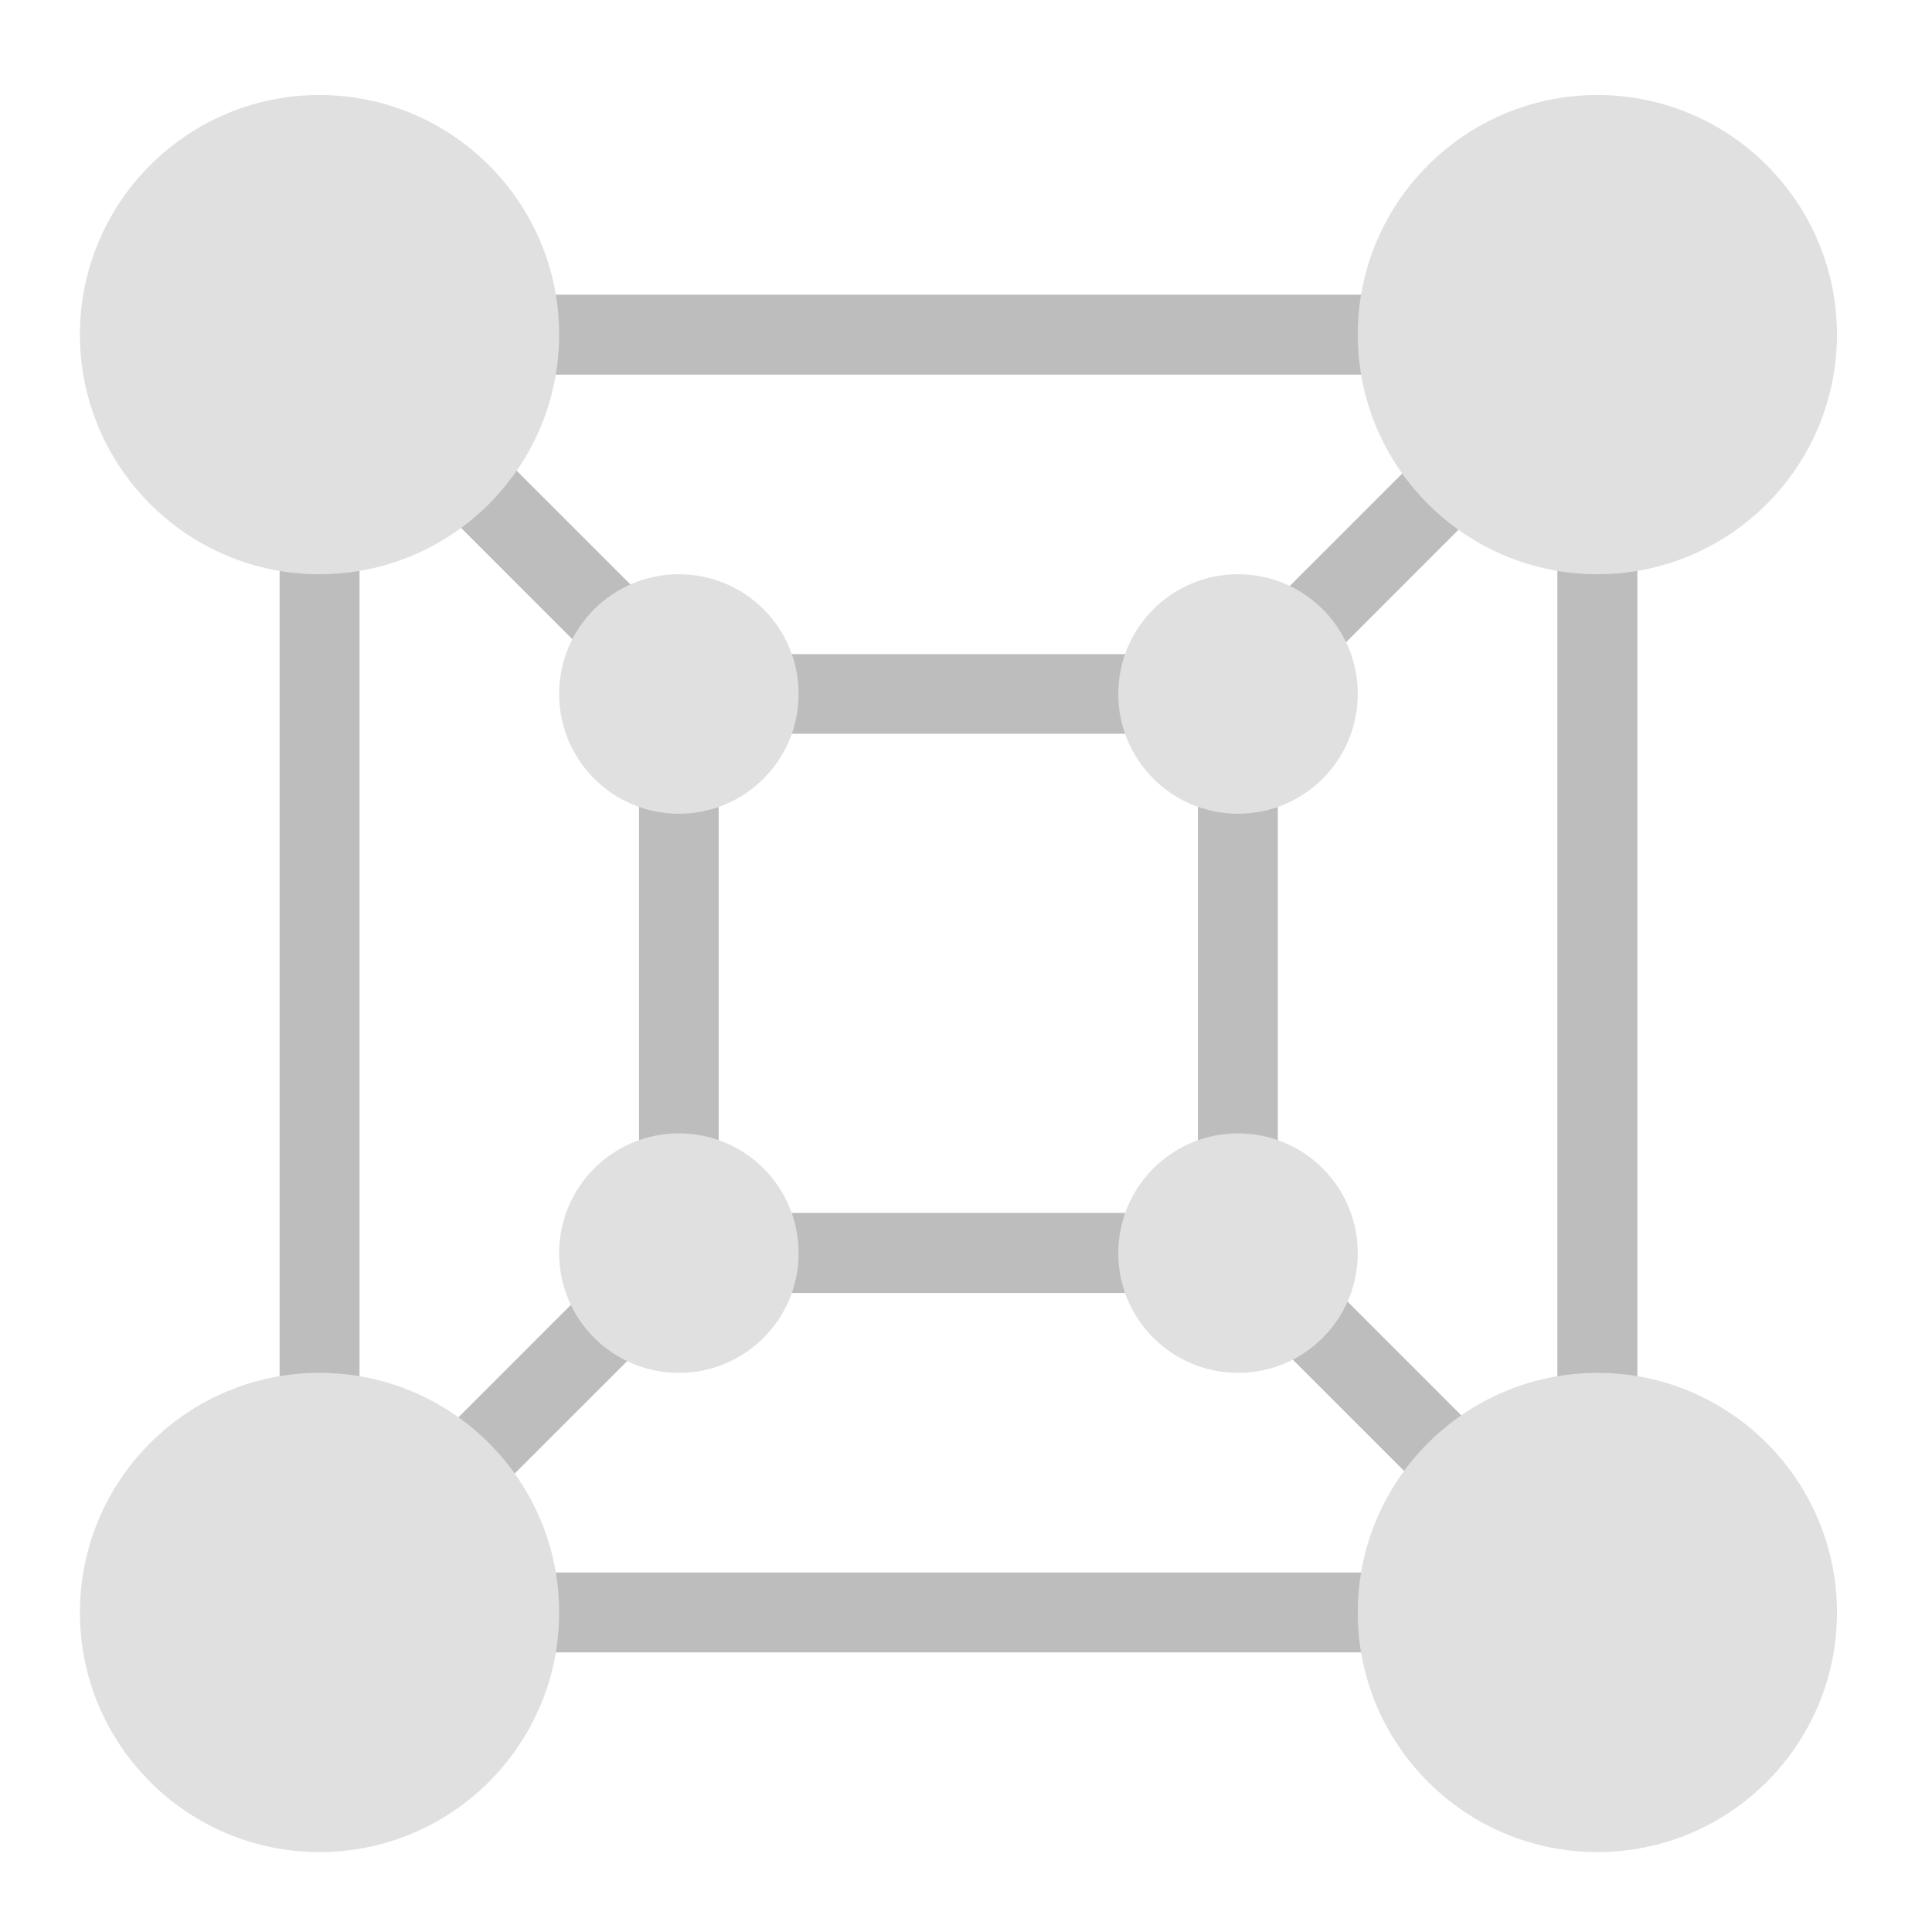 <?xml version="1.0" encoding="UTF-8"?>
<svg xmlns="http://www.w3.org/2000/svg" xmlns:xlink="http://www.w3.org/1999/xlink" width="22px" height="22px" viewBox="0 0 22 22" version="1.1">
<g id="surface1">
<path style=" stroke:none;fill-rule:nonzero;fill:rgb(74.118%,74.118%,74.118%);fill-opacity:1;" d="M 3.605 3.078 L 2.961 3.723 L 3.184 3.945 L 3.184 18.172 L 2.961 18.395 L 3.605 19.039 L 3.828 18.816 L 18.055 18.816 L 18.277 19.039 L 18.922 18.395 L 18.645 18.121 L 18.645 4 L 18.922 3.723 L 18.277 3.078 L 18 3.355 L 3.879 3.355 Z M 4.789 4.266 L 17.094 4.266 L 13.91 7.449 L 7.973 7.449 Z M 4.094 4.855 L 7.277 8.039 L 7.277 14.082 L 4.094 17.266 Z M 17.734 4.906 L 17.734 17.211 L 14.551 14.027 L 14.551 8.09 Z M 8.184 8.355 L 13.641 8.355 L 13.641 13.812 L 8.184 13.812 Z M 7.918 14.723 L 13.961 14.723 L 17.145 17.906 L 4.734 17.906 Z M 7.918 14.723 "/>
<path style=" stroke:none;fill-rule:nonzero;fill:rgb(87.843%,87.843%,87.843%);fill-opacity:1;" d="M 3.637 1.082 C 5.145 1.082 6.367 2.305 6.367 3.809 C 6.367 5.316 5.145 6.539 3.637 6.539 C 2.133 6.539 0.91 5.316 0.91 3.809 C 0.91 2.305 2.133 1.082 3.637 1.082 Z M 3.637 1.082 "/>
<path style=" stroke:none;fill-rule:nonzero;fill:rgb(87.843%,87.843%,87.843%);fill-opacity:1;" d="M 18.191 1.082 C 19.695 1.082 20.918 2.305 20.918 3.809 C 20.918 5.316 19.695 6.539 18.191 6.539 C 16.684 6.539 15.461 5.316 15.461 3.809 C 15.461 2.305 16.684 1.082 18.191 1.082 Z M 18.191 1.082 "/>
<path style=" stroke:none;fill-rule:nonzero;fill:rgb(87.843%,87.843%,87.843%);fill-opacity:1;" d="M 18.191 15.633 C 19.695 15.633 20.918 16.855 20.918 18.363 C 20.918 19.867 19.695 21.09 18.191 21.09 C 16.684 21.09 15.461 19.867 15.461 18.363 C 15.461 16.855 16.684 15.633 18.191 15.633 Z M 18.191 15.633 "/>
<path style=" stroke:none;fill-rule:nonzero;fill:rgb(87.843%,87.843%,87.843%);fill-opacity:1;" d="M 3.637 15.633 C 5.145 15.633 6.367 16.855 6.367 18.363 C 6.367 19.867 5.145 21.09 3.637 21.09 C 2.133 21.09 0.91 19.867 0.91 18.363 C 0.91 16.855 2.133 15.633 3.637 15.633 Z M 3.637 15.633 "/>
<path style=" stroke:none;fill-rule:nonzero;fill:rgb(87.843%,87.843%,87.843%);fill-opacity:1;" d="M 7.73 12.906 C 8.484 12.906 9.094 13.516 9.094 14.27 C 9.094 15.023 8.484 15.633 7.73 15.633 C 6.977 15.633 6.367 15.023 6.367 14.27 C 6.367 13.516 6.977 12.906 7.73 12.906 Z M 7.73 12.906 "/>
<path style=" stroke:none;fill-rule:nonzero;fill:rgb(87.843%,87.843%,87.843%);fill-opacity:1;" d="M 14.098 12.906 C 14.852 12.906 15.461 13.516 15.461 14.27 C 15.461 15.023 14.852 15.633 14.098 15.633 C 13.344 15.633 12.734 15.023 12.734 14.27 C 12.734 13.516 13.344 12.906 14.098 12.906 Z M 14.098 12.906 "/>
<path style=" stroke:none;fill-rule:nonzero;fill:rgb(87.843%,87.843%,87.843%);fill-opacity:1;" d="M 14.098 6.539 C 14.852 6.539 15.461 7.148 15.461 7.902 C 15.461 8.656 14.852 9.266 14.098 9.266 C 13.344 9.266 12.734 8.656 12.734 7.902 C 12.734 7.148 13.344 6.539 14.098 6.539 Z M 14.098 6.539 "/>
<path style=" stroke:none;fill-rule:nonzero;fill:rgb(87.843%,87.843%,87.843%);fill-opacity:1;" d="M 7.73 6.539 C 8.484 6.539 9.094 7.148 9.094 7.902 C 9.094 8.656 8.484 9.266 7.73 9.266 C 6.977 9.266 6.367 8.656 6.367 7.902 C 6.367 7.148 6.977 6.539 7.73 6.539 Z M 7.73 6.539 "/>
</g>
</svg>
